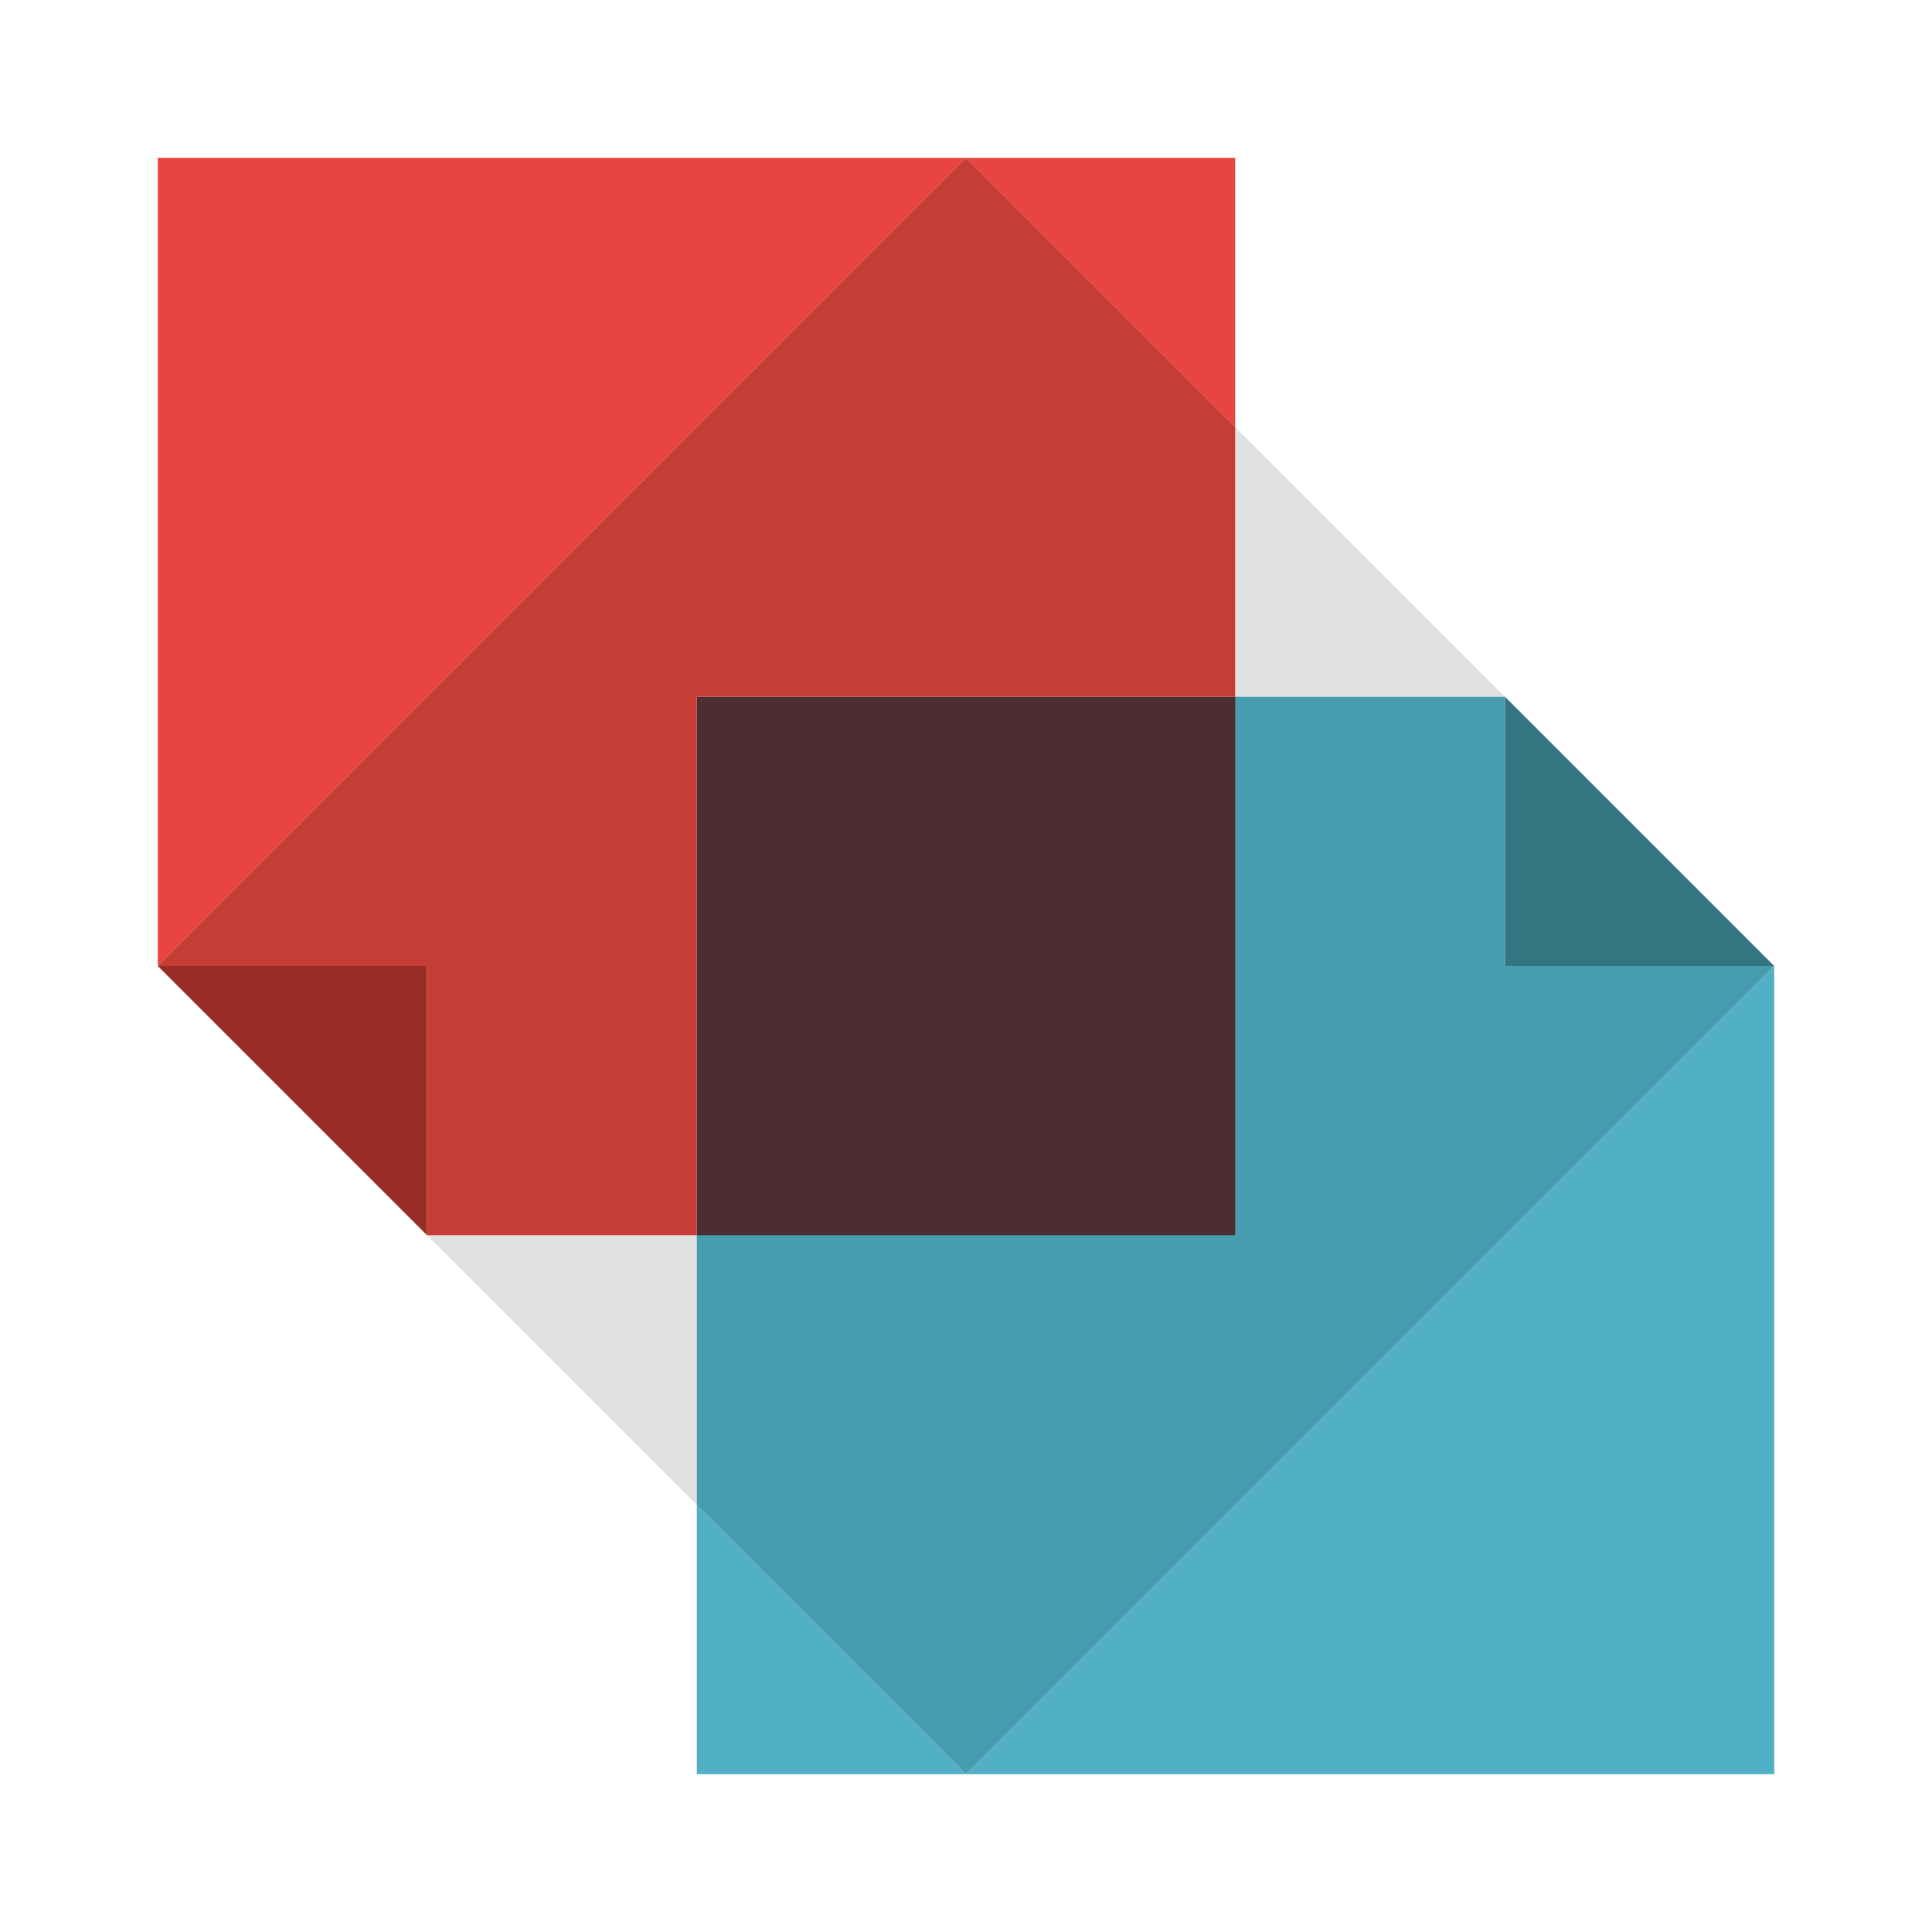 <?xml version="1.0" encoding="utf-8"?>
<!-- Generator: Adobe Illustrator 18.1.1, SVG Export Plug-In . SVG Version: 6.00 Build 0)  -->
<svg version="1.1" id="Laag_1" xmlns="http://www.w3.org/2000/svg" xmlns:xlink="http://www.w3.org/1999/xlink" x="0px" y="0px"
	 viewBox="0 0 300 300" enable-background="new 0 0 300 300" xml:space="preserve">
<g>
	<polygon fill="#E1E1E1" points="233.7,108.2 191.8,66.3 191.8,108.2 	"/>
	<polygon fill="#E1E1E1" points="66.3,191.8 108.2,233.7 108.2,191.8 	"/>
	<polygon fill="#E94540" points="24.5,24.5 24.5,150 150,24.5 	"/>
	<polygon fill="#E94540" points="66.3,191.8 66.3,191.8 66.3,191.8 	"/>
	<polygon fill="#E94540" points="191.8,24.5 150,24.5 191.8,66.3 	"/>
	<polygon fill="#51B0C5" points="275.5,275.5 275.5,150 150,275.5 	"/>
	<polygon fill="#E94540" points="233.7,108.2 233.7,108.2 233.7,108.2 	"/>
	<polygon fill="#51B0C5" points="108.2,275.5 150,275.5 108.2,233.7 	"/>
	<rect x="108.2" y="108.2" fill="#4C2D32" width="83.7" height="83.7"/>
	<polygon fill="#C53D35" points="150,24.5 24.5,150 66.3,150 66.3,191.8 108.2,191.8 108.2,108.2 191.8,108.2 191.8,66.3 	"/>
	<polygon fill="#972D25" points="66.3,150 24.5,150 66.3,191.8 	"/>
	<polygon fill="#489CAF" points="233.7,108.2 191.8,108.2 191.8,191.8 108.2,191.8 108.2,233.7 150,275.5 275.5,150 233.7,150 	"/>
	<polygon fill="#357582" points="233.7,150 275.5,150 233.7,108.2 	"/>
</g>
</svg>
